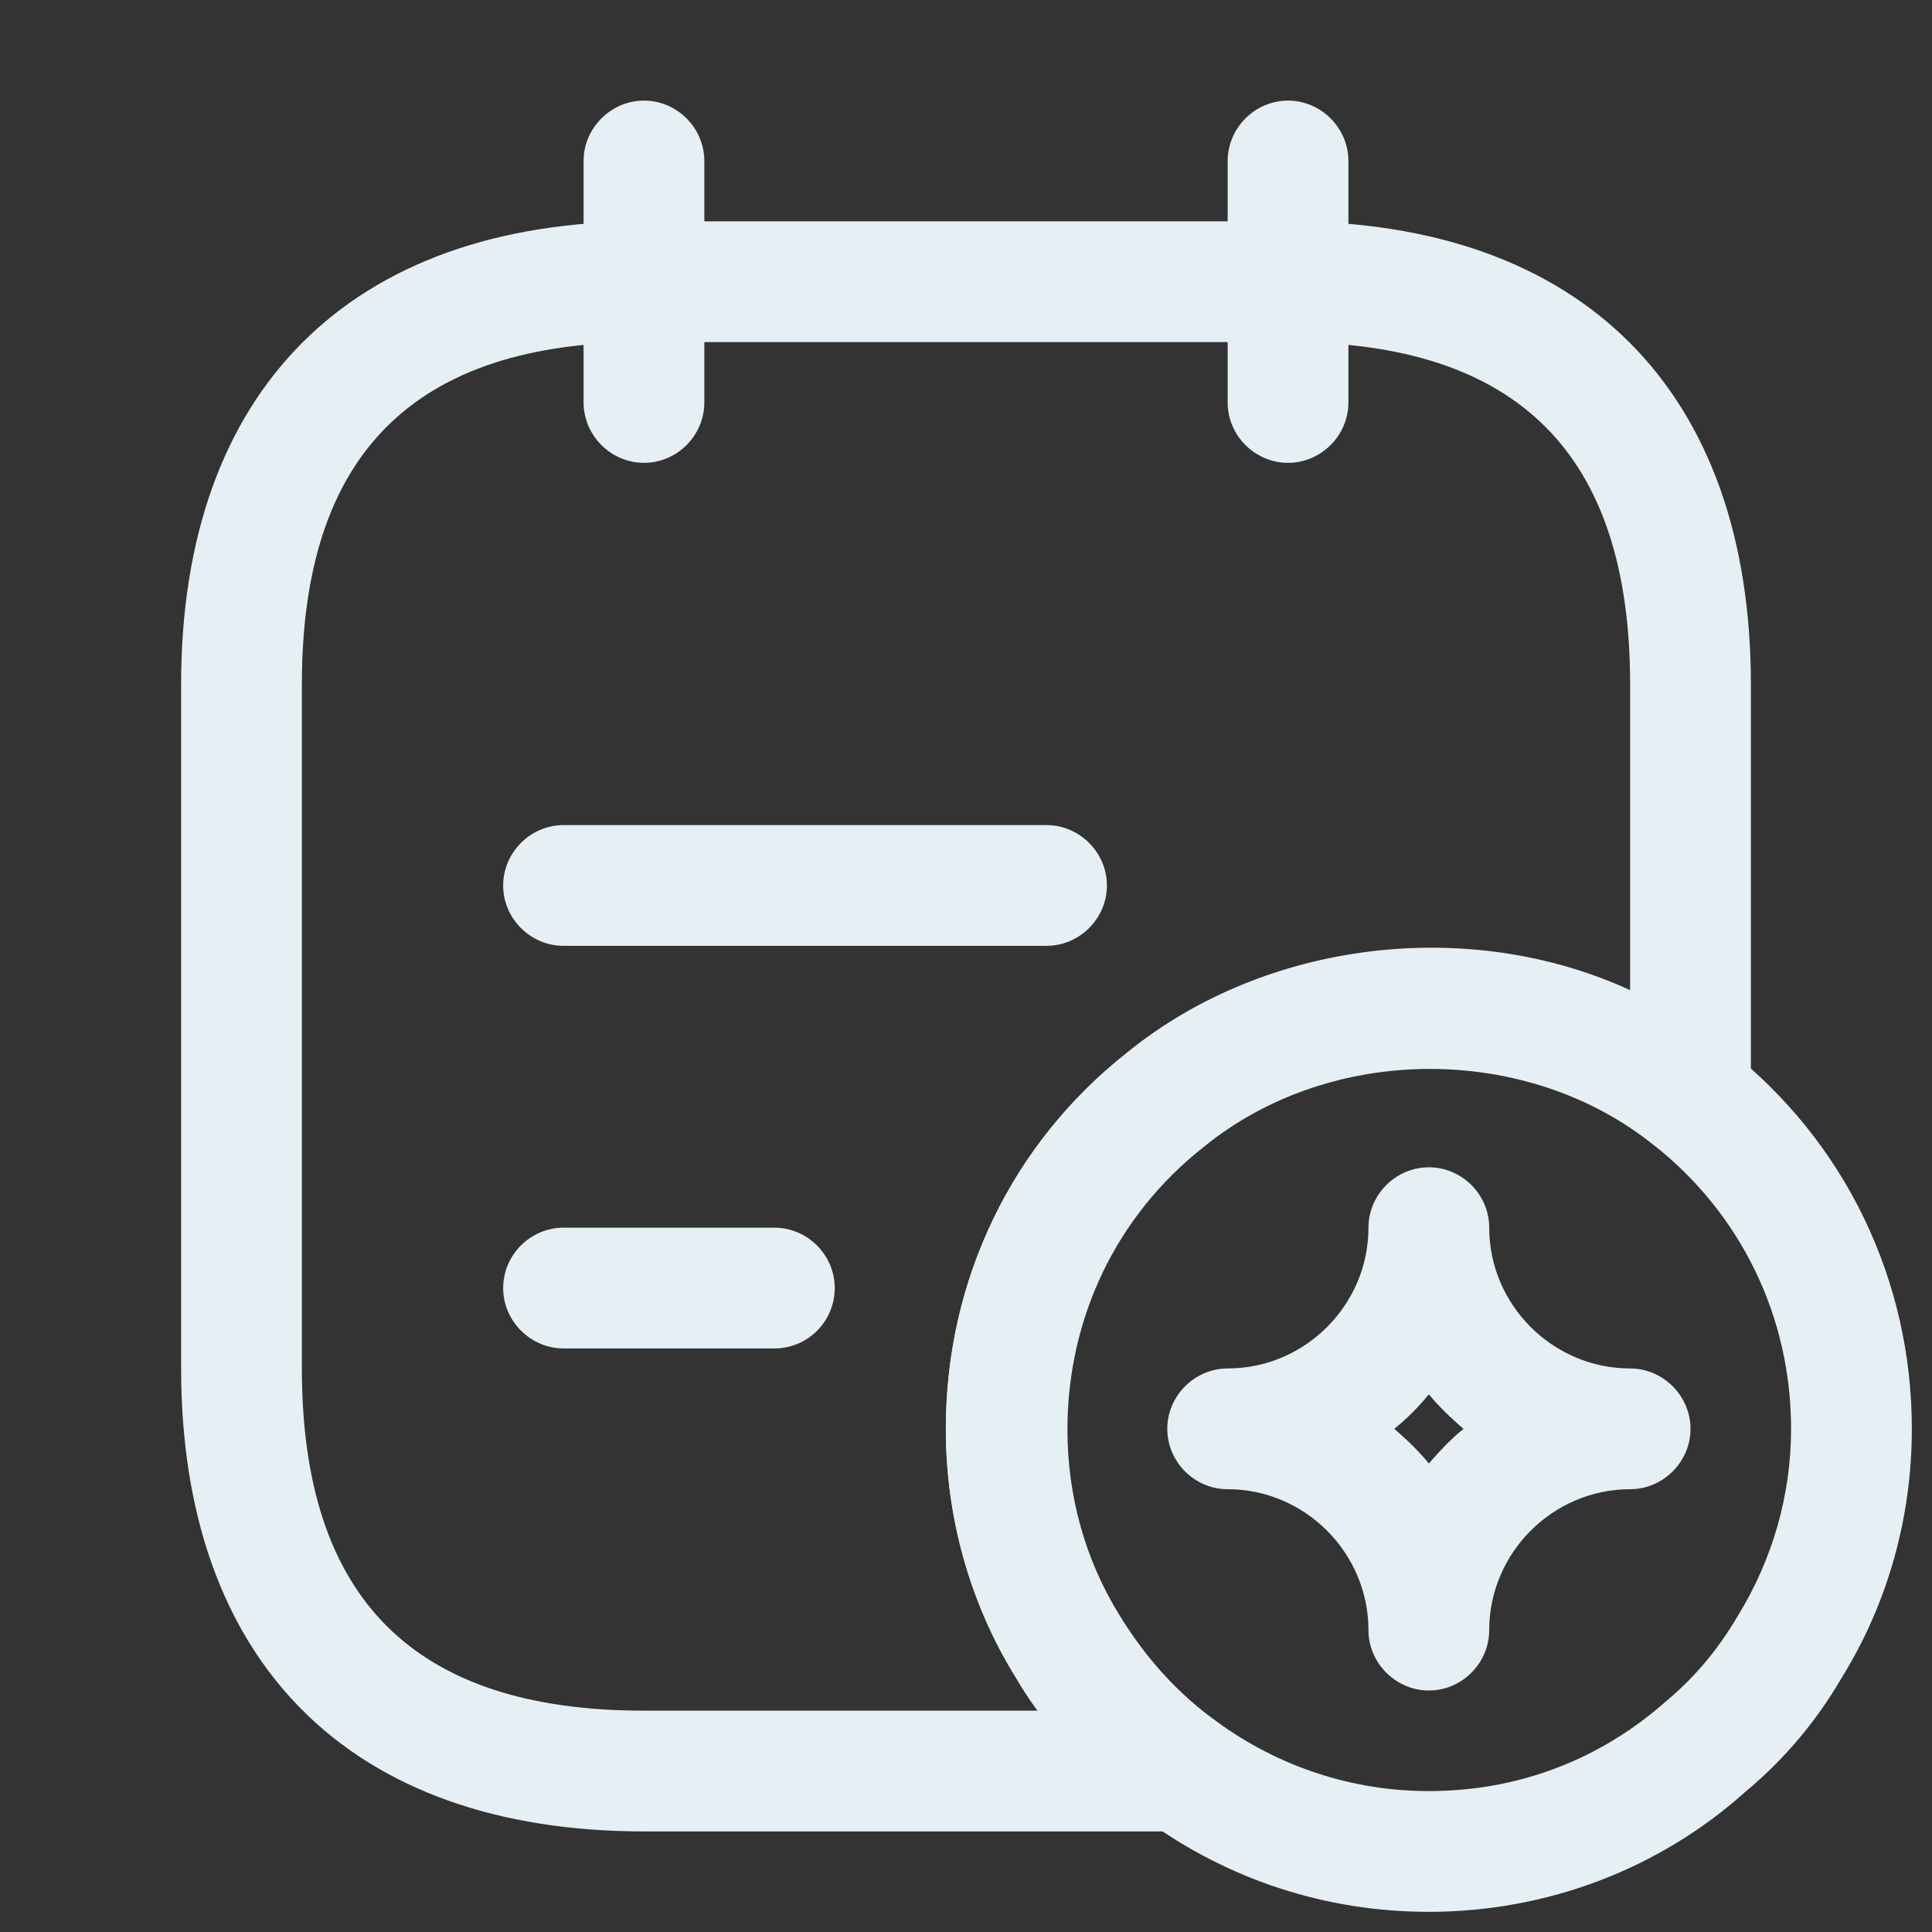 <svg width="16" height="16" viewBox="0 0 16 16" fill="none" xmlns="http://www.w3.org/2000/svg">
<rect x="0" y="0" width="16" height="16" fill="#333333" stroke="none"/>
<g id="note-favorite">
<g id="vuesax/outline/note-favorite">
<g id="note-favorite_2">
<path id="Vector" d="M5.333 3.833C5.06 3.833 4.833 3.607 4.833 3.333V1.333C4.833 1.06 5.06 0.833 5.333 0.833C5.607 0.833 5.833 1.06 5.833 1.333V3.333C5.833 3.607 5.607 3.833 5.333 3.833Z" fill="#E6EFF3"/>
<path id="Vector_2" d="M10.667 3.833C10.393 3.833 10.167 3.607 10.167 3.333V1.333C10.167 1.06 10.393 0.833 10.667 0.833C10.94 0.833 11.167 1.06 11.167 1.333V3.333C11.167 3.607 10.94 3.833 10.667 3.833Z" fill="#E6EFF3"/>
<path id="Vector_3" d="M9.787 15.167H5.333C2.9 15.167 1.5 13.767 1.5 11.333V5.667C1.5 3.233 2.9 1.833 5.333 1.833H10.667C13.1 1.833 14.5 3.233 14.5 5.667V9.087C14.5 9.28 14.387 9.453 14.22 9.54C14.047 9.62 13.84 9.6 13.693 9.48C12.64 8.64 11.02 8.64 9.967 9.5C9.247 10.067 8.84 10.913 8.84 11.84C8.84 12.387 8.987 12.92 9.273 13.38C9.493 13.74 9.767 14.04 10.087 14.267C10.26 14.393 10.34 14.62 10.273 14.827C10.193 15.027 10.007 15.167 9.787 15.167ZM5.333 2.833C3.427 2.833 2.5 3.76 2.5 5.667V11.333C2.5 13.24 3.427 14.167 5.333 14.167H8.593C8.527 14.08 8.467 13.987 8.413 13.893C8.033 13.28 7.833 12.567 7.833 11.833C7.833 10.6 8.38 9.467 9.34 8.713C10.48 7.787 12.167 7.587 13.5 8.2V5.667C13.5 3.76 12.573 2.833 10.667 2.833H5.333Z" fill="#E6EFF3"/>
<path id="Vector_4" d="M8.667 7.833H4.667C4.393 7.833 4.167 7.607 4.167 7.333C4.167 7.06 4.393 6.833 4.667 6.833H8.667C8.94 6.833 9.167 7.06 9.167 7.333C9.167 7.607 8.94 7.833 8.667 7.833Z" fill="#E6EFF3"/>
<path id="Vector_5" d="M6.413 11.167H4.667C4.393 11.167 4.167 10.94 4.167 10.667C4.167 10.393 4.393 10.167 4.667 10.167H6.413C6.687 10.167 6.913 10.393 6.913 10.667C6.913 10.94 6.693 11.167 6.413 11.167Z" fill="#E6EFF3"/>
<path id="Vector_6" d="M11.833 15.833C10.98 15.833 10.173 15.567 9.493 15.073C9.067 14.767 8.7 14.367 8.413 13.893C8.033 13.28 7.833 12.567 7.833 11.833C7.833 10.6 8.38 9.467 9.34 8.713C10.727 7.587 12.913 7.58 14.313 8.693C15.28 9.453 15.833 10.6 15.833 11.833C15.833 12.567 15.633 13.28 15.253 13.893C15.04 14.26 14.767 14.58 14.453 14.84C13.74 15.48 12.807 15.833 11.833 15.833ZM11.833 8.833C11.153 8.833 10.487 9.067 9.96 9.493C9.24 10.06 8.833 10.907 8.833 11.833C8.833 12.38 8.98 12.913 9.267 13.373C9.487 13.733 9.76 14.033 10.08 14.26C10.593 14.633 11.2 14.833 11.833 14.833C12.573 14.833 13.253 14.573 13.8 14.087C14.04 13.887 14.233 13.653 14.393 13.38C14.68 12.913 14.833 12.38 14.833 11.833C14.833 10.907 14.42 10.053 13.693 9.48C13.16 9.053 12.52 8.833 11.833 8.833Z" fill="#E6EFF3"/>
<path id="Vector_7" d="M11.833 14C11.56 14 11.333 13.773 11.333 13.5C11.333 12.86 10.807 12.333 10.167 12.333C9.893 12.333 9.667 12.107 9.667 11.833C9.667 11.56 9.893 11.333 10.167 11.333C10.807 11.333 11.333 10.807 11.333 10.167C11.333 9.893 11.56 9.667 11.833 9.667C12.107 9.667 12.333 9.893 12.333 10.167C12.333 10.807 12.86 11.333 13.5 11.333C13.773 11.333 14 11.56 14 11.833C14 12.107 13.773 12.333 13.5 12.333C12.86 12.333 12.333 12.86 12.333 13.5C12.333 13.773 12.107 14 11.833 14ZM11.547 11.833C11.647 11.92 11.747 12.013 11.833 12.12C11.92 12.02 12.013 11.92 12.12 11.833C12.02 11.747 11.92 11.653 11.833 11.547C11.747 11.653 11.653 11.747 11.547 11.833Z" fill="#E6EFF3"/>
</g>
</g>
</g>
</svg>
